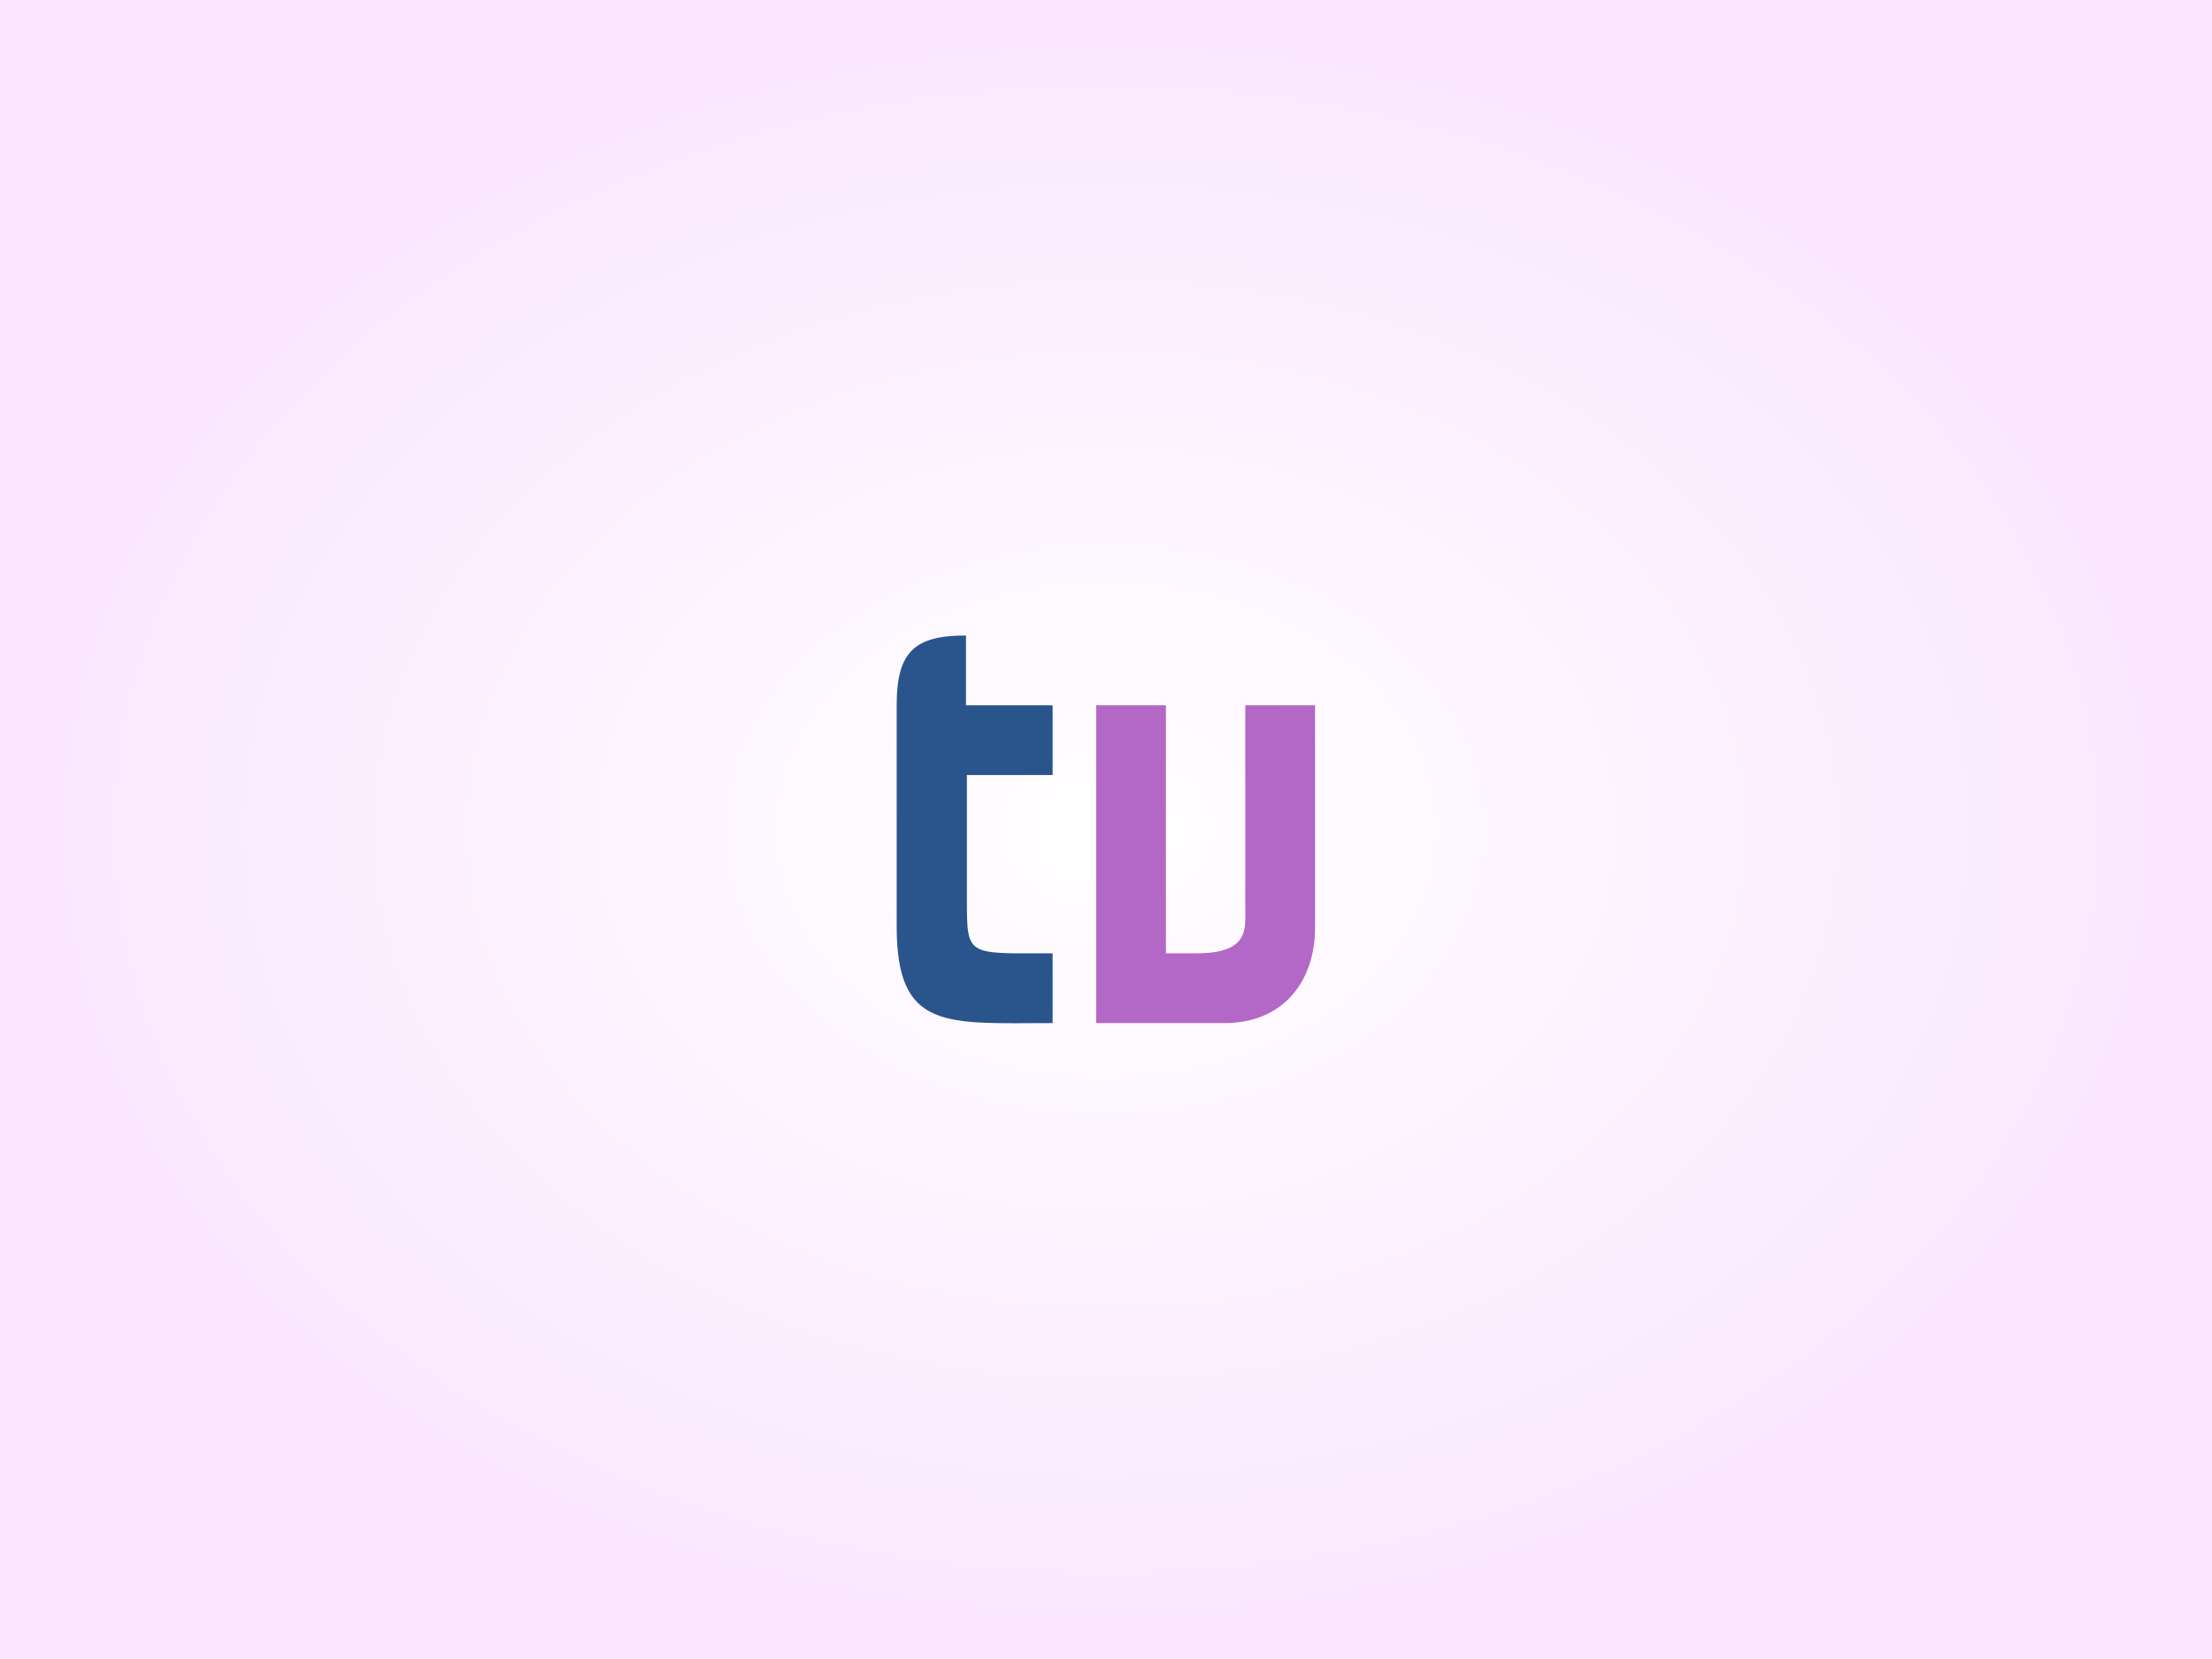 <?xml version="1.0" encoding="UTF-8" standalone="no"?>
<!-- Created with Inkscape (http://www.inkscape.org/) -->

<svg
   width="800"
   height="600"
   viewBox="0 0 211.667 158.75"
   version="1.1"
   id="svg1"
   inkscape:version="1.3 (0e150ed6c4, 2023-07-21)"
   sodipodi:docname="ticoview.svg"
   xmlns:inkscape="http://www.inkscape.org/namespaces/inkscape"
   xmlns:sodipodi="http://sodipodi.sourceforge.net/DTD/sodipodi-0.dtd"
   xmlns:xlink="http://www.w3.org/1999/xlink"
   xmlns="http://www.w3.org/2000/svg"
   xmlns:svg="http://www.w3.org/2000/svg">
  <rect x="0" y="0" width="211.667" height="158.75" fill="#333333" stroke="none"/>
  <sodipodi:namedview
     id="namedview1"
     pagecolor="#ffffff"
     bordercolor="#666666"
     borderopacity="1.0"
     inkscape:showpageshadow="2"
     inkscape:pageopacity="0.0"
     inkscape:pagecheckerboard="0"
     inkscape:deskcolor="#d1d1d1"
     inkscape:document-units="mm"
     inkscape:zoom="0.72426347"
     inkscape:cx="392.81285"
     inkscape:cy="361.05645"
     inkscape:window-width="1920"
     inkscape:window-height="1011"
     inkscape:window-x="0"
     inkscape:window-y="0"
     inkscape:window-maximized="1"
     inkscape:current-layer="layer1" />
  <defs
     id="defs1">
    <linearGradient
       id="linearGradient2"
       inkscape:collect="always">
      <stop
         style="stop-color:#ffffff;stop-opacity:1;"
         offset="0"
         id="stop2" />
      <stop
         style="stop-color:#fae6ff;stop-opacity:1;"
         offset="1"
         id="stop3" />
    </linearGradient>
    <radialGradient
       inkscape:collect="always"
       xlink:href="#linearGradient2"
       id="radialGradient3"
       cx="148.833"
       cy="159.375"
       fx="148.833"
       fy="159.375"
       r="105.833"
       gradientTransform="matrix(1,0,0,0.75,0,39.844)"
       gradientUnits="userSpaceOnUse" />
  </defs>
  <g
     inkscape:label="Layer 1"
     inkscape:groupmode="layer"
     id="layer1"
     transform="translate(-43,-80)">
    <rect
       style="fill:url(#radialGradient3);fill-opacity:1;stroke:none;stroke-width:0.265px;stroke-opacity:1;-inkscape-stroke:none;paint-order:markers stroke fill"
       id="rect2"
       width="211.667"
       height="158.75"
       x="43"
       y="80" />
    <g
       id="g3"
       transform="matrix(0.691,0,0,0.691,45.977,49.234)"
       style="stroke-width:1.447">
      <path
         style="fill:#29548c;fill-opacity:1;stroke:none;stroke-width:0.383px;stroke-linecap:butt;stroke-linejoin:miter;stroke-opacity:1"
         d="m 119.865,142.191 c 0,-7.426 2.471,-9.661 9.597,-9.661 v 9.661 h 11.998 v 9.661 H 129.589 v 17.411 c 0,7.825 0.103,7.277 11.872,7.277 v 9.661 c -14.698,0 -21.595,1.125 -21.595,-13.368 z"
         id="path1"
         sodipodi:nodetypes="ccccccccccc" />
      <path
         style="fill:#b367c6;fill-opacity:1;stroke:none;stroke-width:0.383px;stroke-linecap:butt;stroke-linejoin:miter;stroke-opacity:1"
         d="m 147.492,142.191 v 44.009 h 17.76 c 8.155,0 12.55,-5.785 12.55,-13.219 v -30.79 h -9.661 v 27.979 c 0.026,2.95 0.566,6.37 -6.728,6.37 h -4.261 v -34.349 z"
         id="path2"
         sodipodi:nodetypes="ccccccccccc" />
    </g>
  </g>
</svg>
